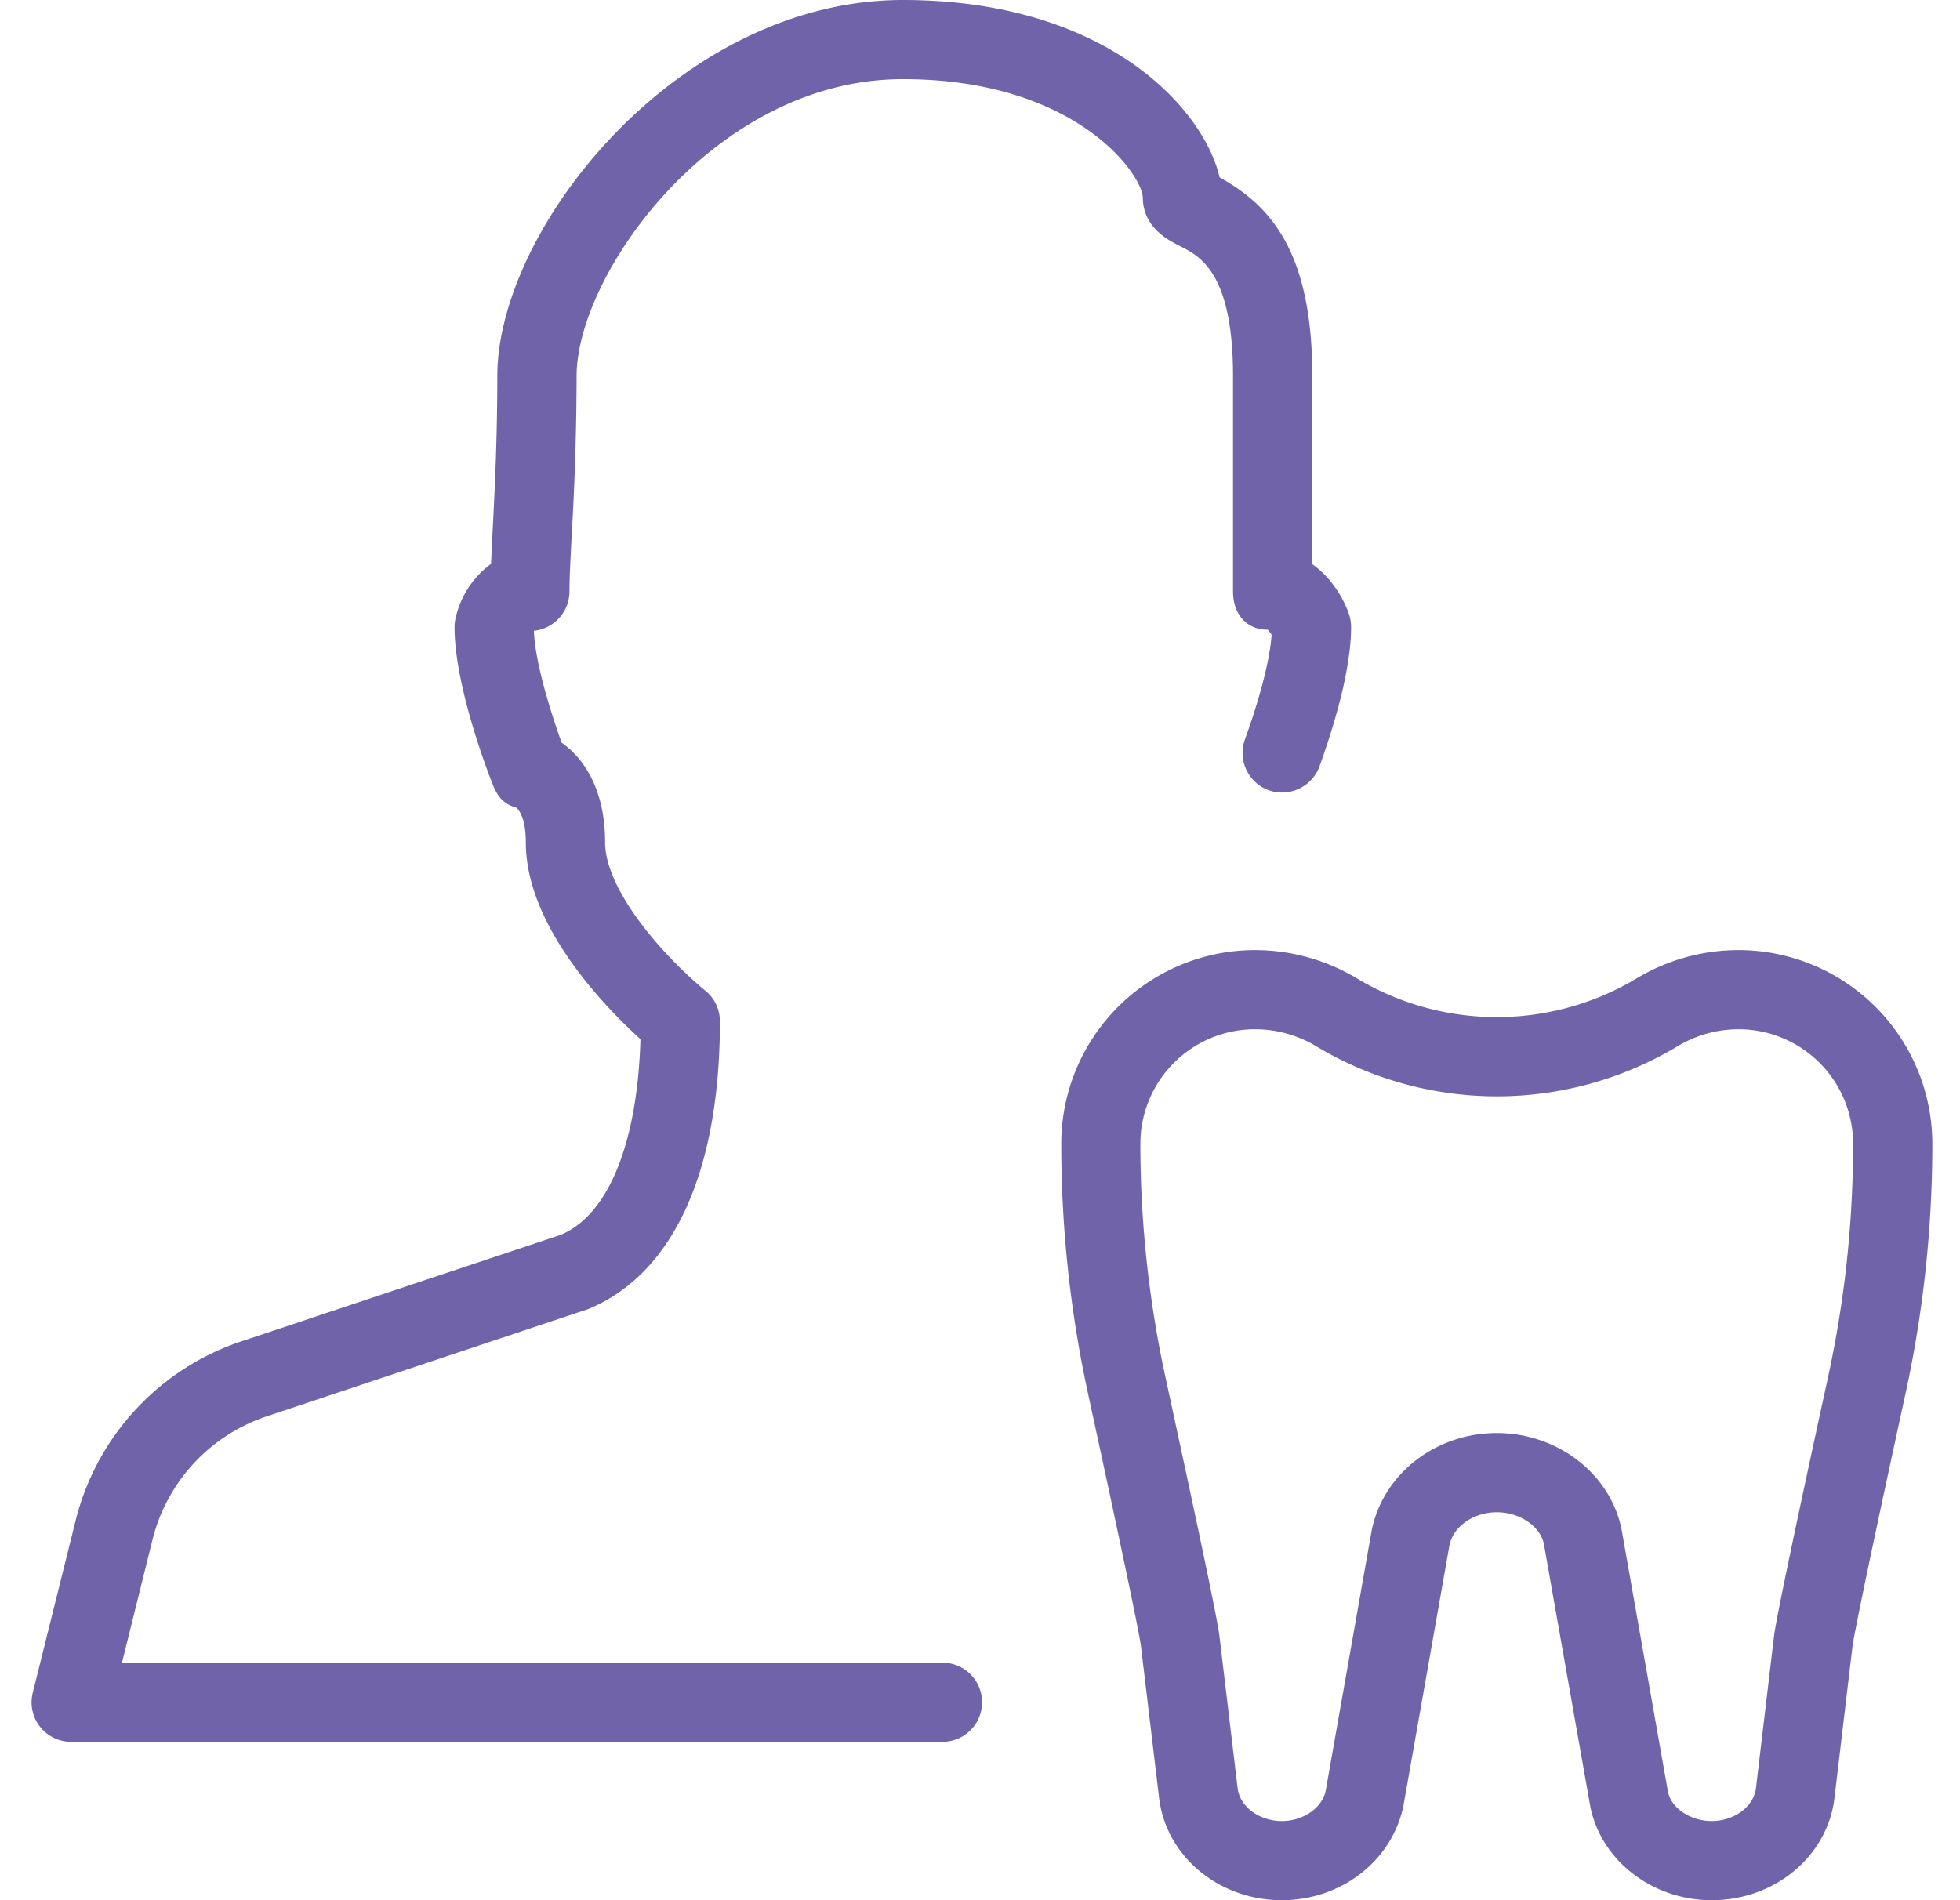 <svg width="33" height="32" fill="none" xmlns="http://www.w3.org/2000/svg"><path d="M15.868 29.333H1.2a.665.665 0 01-.648-.828l.72-2.893a4.27 4.27 0 012.812-3.03l5.357-1.787c.795-.331 1.291-1.53 1.342-3.295-.614-.557-1.93-1.917-1.93-3.313 0-.488-.164-.588-.164-.588-.204-.055-.31-.182-.389-.378-.067-.166-.647-1.656-.647-2.661a.64.64 0 01.02-.159 1.55 1.55 0 01.594-.904l.026-.533c.034-.659.08-1.537.08-2.63C8.374 3.831 11.434 0 15.201 0c3.41 0 5.06 1.815 5.334 2.988.833.461 1.56 1.223 1.56 3.345v3.17c.33.228.534.593.62.846.022.068.033.14.033.211 0 .72-.29 1.673-.532 2.347a.673.673 0 01-.855.401.67.67 0 01-.401-.855c.26-.717.42-1.348.45-1.762a.335.335 0 00-.066-.086c-.368 0-.584-.276-.584-.644V6.333c0-1.741-.559-2.021-.892-2.189-.201-.101-.627-.315-.627-.824-.024-.403-1.146-1.987-4.04-1.987-3.173 0-5.493 3.288-5.493 5a46.79 46.79 0 01-.084 2.7c-.019.386-.036.696-.036.927a.667.667 0 01-.599.663c.02.548.295 1.405.467 1.884.36.252.732.77.732 1.68 0 .752.877 1.824 1.693 2.501.152.125.24.315.24.512 0 2.53-.785 4.25-2.212 4.843l-5.404 1.804a2.94 2.94 0 00-1.939 2.089L2.054 28h13.814a.666.666 0 110 1.333z" fill="#7163AA"/><path d="M28.82 32c-.994 0-1.854-.659-2.043-1.568l-.784-4.435c-.063-.294-.404-.53-.792-.53s-.73.237-.796.552l-.776 4.393c-.193.93-1.053 1.588-2.047 1.588-1.062 0-1.951-.741-2.067-1.725l-.305-2.552c-.025-.21-.323-1.638-.889-4.244a19.86 19.86 0 01-.453-4.219 3.264 3.264 0 013.26-3.26 3.34 3.34 0 011.716.475 4.577 4.577 0 004.714 0A3.335 3.335 0 0129.274 16a3.265 3.265 0 013.26 3.26c0 1.417-.151 2.836-.454 4.22-.788 3.62-.879 4.161-.89 4.243l-.303 2.552C30.772 31.259 29.882 32 28.82 32zm-3.62-7.867c1.021 0 1.905.679 2.1 1.612l.784 4.435c.057.268.375.487.735.487.38 0 .706-.242.745-.548l.303-2.552c.012-.1.047-.406.91-4.37a18.46 18.46 0 00.423-3.936 1.929 1.929 0 00-1.927-1.928 1.99 1.99 0 00-1.027.286 5.91 5.91 0 01-6.087 0 2 2 0 00-1.03-.286A1.93 1.93 0 0019.2 19.26c0 1.32.142 2.644.423 3.935.607 2.8.88 4.105.91 4.37l.305 2.552c.037.308.364.55.744.55.36 0 .677-.219.738-.508l.776-4.394c.199-.954 1.083-1.632 2.104-1.632z" fill="#7163AA"/></svg>